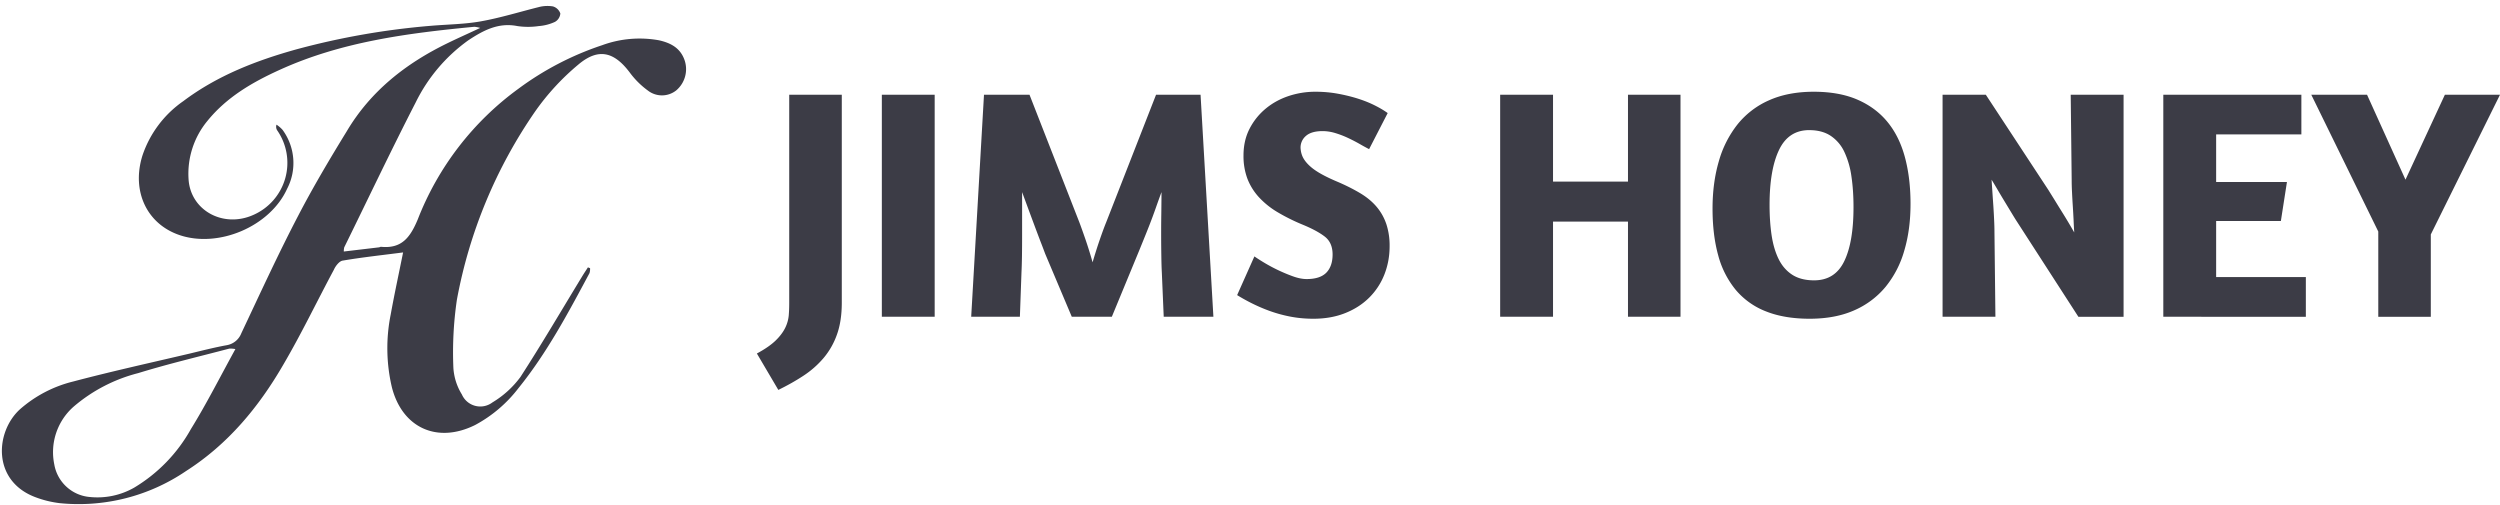 <svg xmlns="http://www.w3.org/2000/svg" width="109" height="22" viewBox="0 0 109 22">
    <g fill="#3C3C46" fill-rule="evenodd">
        <path d="M36.702 13.196c0 .534-.07.996-.21 1.387a3.27 3.27 0 0 1-.587 1.03 4.078 4.078 0 0 1-.88.772c-.335.22-.698.424-1.09.615L33 15.413c.354-.191.626-.38.817-.565.191-.186.33-.372.42-.558a1.55 1.55 0 0 0 .153-.544c.014-.176.02-.35.02-.522V4.13h2.292v9.067zm1.746-9.067h2.304v9.682h-2.304V4.129zm10.029 9.682H46.73l-1.16-2.746a31.155 31.155 0 0 0-.16-.422c-.08-.205-.168-.439-.266-.7a400.747 400.747 0 0 1-.58-1.567v1.845c0 .334-.002.648-.006.944-.005.296-.012.53-.021.7l-.07 1.946h-2.123l.558-9.682h1.984l2.179 5.577c.065.172.151.413.258.722.107.31.212.646.314 1.009.103-.353.208-.684.315-.994.107-.31.198-.556.272-.737l2.18-5.577h1.94l.56 9.682h-2.166l-.083-1.945c-.01-.181-.017-.42-.021-.715a59.598 59.598 0 0 1 0-1.924c.004-.329.007-.612.007-.85-.075.2-.156.426-.245.679-.088.252-.18.498-.272.736-.093.238-.182.46-.266.665l-.195.48-1.187 2.874zM57.36 4c.335 0 .66.029.971.086.312.057.603.129.873.214.27.086.514.184.733.294.22.11.408.221.566.336l-.81 1.573a10.182 10.182 0 0 1-.405-.222 7.353 7.353 0 0 0-.51-.264 3.98 3.98 0 0 0-.559-.215 1.92 1.92 0 0 0-.551-.086c-.326 0-.569.07-.727.208a.664.664 0 0 0-.237.522c.009.162.046.305.111.429.066.124.163.245.294.364.13.12.298.236.503.35.205.115.456.234.754.358.372.162.698.33.978.5.279.172.51.368.691.587.182.22.319.467.412.744a3 3 0 0 1 .14.958c0 .439-.077.85-.23 1.237a2.925 2.925 0 0 1-.664 1.008c-.289.286-.638.51-1.048.672-.41.163-.87.244-1.383.244-.363 0-.71-.034-1.04-.1a5.956 5.956 0 0 1-.915-.258 7.377 7.377 0 0 1-.768-.336 8.125 8.125 0 0 1-.6-.336l.753-1.688c.066.048.187.127.364.236a7.23 7.23 0 0 0 1.285.622c.232.086.442.13.628.13.391 0 .678-.094.86-.28.18-.186.272-.45.272-.793 0-.344-.115-.604-.343-.78-.228-.176-.551-.35-.97-.522a8.421 8.421 0 0 1-1.09-.543 3.605 3.605 0 0 1-.803-.644 2.566 2.566 0 0 1-.503-.8 2.799 2.799 0 0 1-.175-1.03c0-.43.087-.813.259-1.152.172-.338.403-.629.691-.872.289-.243.622-.43.999-.558A3.672 3.672 0 0 1 57.36 4zM70.98 9.663h-3.268v4.148h-2.305V4.129h2.305v3.79h3.268v-3.79h2.29v9.682h-2.29V9.663zM79.08 4c.736 0 1.37.114 1.9.343.53.23.969.553 1.313.973.345.42.598.932.761 1.537.163.606.245 1.285.245 2.038 0 .744-.09 1.423-.273 2.038a4.395 4.395 0 0 1-.817 1.58 3.68 3.68 0 0 1-1.369 1.023c-.549.243-1.196.365-1.941.365-.736 0-1.371-.108-1.907-.322a3.255 3.255 0 0 1-1.32-.944 3.982 3.982 0 0 1-.761-1.509c-.163-.591-.244-1.268-.244-2.03 0-.744.09-1.428.272-2.053a4.605 4.605 0 0 1 .817-1.616 3.636 3.636 0 0 1 1.376-1.051C77.686 4.124 78.336 4 79.08 4zm-.195 1.673c-.605 0-1.045.289-1.32.866-.275.576-.412 1.375-.412 2.395 0 .486.03.93.09 1.33.061.4.164.746.308 1.037.144.29.342.517.594.68.251.161.568.242.95.242.605 0 1.042-.276 1.312-.83.27-.552.406-1.339.406-2.359 0-.486-.03-.934-.091-1.344a3.705 3.705 0 0 0-.308-1.066 1.704 1.704 0 0 0-.593-.7c-.252-.167-.564-.25-.936-.25zM90.283 4.13h2.305v9.682h-1.97l-2.696-4.176c-.056-.086-.132-.21-.23-.372l-.308-.508c-.107-.176-.209-.348-.307-.515a18.96 18.96 0 0 0-.244-.407 177.795 177.795 0 0 0 .077 1.144c.014.21.025.415.034.615.01.2.014.367.014.5L87 13.811h-2.304V4.129h1.885l2.724 4.147.28.45c.102.167.207.337.314.508a24.72 24.72 0 0 1 .538.901c-.01-.152-.02-.329-.028-.529-.01-.2-.021-.407-.035-.622a33.63 33.63 0 0 1-.035-.622c-.01-.2-.014-.377-.014-.53l-.042-3.703zm4.037 0h6.02v1.73h-3.716v2.074h3.087l-.265 1.702h-2.822v2.445h3.911v1.73H94.32V4.13zm9.372 5.963l-2.92-5.963h2.431l1.676 3.704 1.718-3.704H109l-3.017 6.092v3.59h-2.29v-3.719z"/>
        <path fill-rule="nonzero" d="M17.575 11.006c-.905.118-1.772.21-2.637.357-.145.024-.31.235-.38.396-.738 1.376-1.414 2.789-2.2 4.13-1.076 1.86-2.418 3.48-4.246 4.648a8.32 8.32 0 0 1-5.506 1.401 4.508 4.508 0 0 1-1.044-.254c-1.918-.707-1.773-2.86-.688-3.842a5.5 5.5 0 0 1 2.32-1.209c1.674-.443 3.366-.815 5.051-1.211.543-.13 1.082-.27 1.627-.369a.834.834 0 0 0 .65-.524c.81-1.713 1.6-3.44 2.48-5.125.644-1.24 1.379-2.479 2.11-3.669 1.047-1.769 2.587-2.971 4.41-3.857.44-.214.885-.412 1.415-.66a1.212 1.212 0 0 0-.257-.05c-2.903.279-5.788.65-8.48 1.875-1.194.542-2.315 1.19-3.158 2.23A3.613 3.613 0 0 0 8.22 7.79c.068 1.373 1.502 2.169 2.82 1.583a2.479 2.479 0 0 0 1.047-3.687.285.285 0 0 1-.031-.251c.097.064.185.14.263.226.551.75.628 1.747.198 2.572-.743 1.64-2.987 2.593-4.688 2.017-1.435-.486-2.104-1.927-1.617-3.473.323-.96.948-1.791 1.781-2.368 1.485-1.118 3.192-1.775 4.958-2.265a32.761 32.761 0 0 1 5.847-1.02c.725-.061 1.463-.067 2.17-.194.848-.152 1.679-.41 2.518-.62a1.5 1.5 0 0 1 .62-.031c.153.044.274.16.325.31a.462.462 0 0 1-.235.365 2.033 2.033 0 0 1-.707.183 3.198 3.198 0 0 1-.93 0c-.836-.167-1.502.198-2.14.62a7.26 7.26 0 0 0-2.29 2.699c-1.072 2.085-2.08 4.214-3.12 6.327a.74.74 0 0 0-.019.183l1.518-.18c.037 0 .075-.028.109-.025.901.087 1.27-.412 1.599-1.199a12.779 12.779 0 0 1 4.39-5.695 13.014 13.014 0 0 1 3.647-1.896 4.744 4.744 0 0 1 2.48-.214c.507.115.929.331 1.115.868.16.468.018.987-.357 1.31a.998.998 0 0 1-1.239.016 3.644 3.644 0 0 1-.784-.775c-.694-.93-1.385-1.097-2.262-.353a10.535 10.535 0 0 0-1.86 2.017 21.166 21.166 0 0 0-3.426 8.233 15.772 15.772 0 0 0-.152 2.978c.028.406.154.8.369 1.146a.877.877 0 0 0 1.335.347 4.195 4.195 0 0 0 1.221-1.11c.93-1.437 1.803-2.93 2.699-4.4.077-.126.161-.25.242-.377l.093.037a.598.598 0 0 1-.025.214c-.93 1.738-1.86 3.486-3.099 5.017a5.869 5.869 0 0 1-1.887 1.605c-1.645.82-3.179.13-3.631-1.649a7.437 7.437 0 0 1-.05-3.17c.158-.877.35-1.757.54-2.705zm-7.312 4.214a1.165 1.165 0 0 0-.264-.021c-1.326.35-2.665.666-3.975 1.069a6.984 6.984 0 0 0-2.81 1.459 2.64 2.64 0 0 0-.847 2.522c.133.771.77 1.355 1.55 1.42.67.069 1.345-.073 1.93-.406a6.866 6.866 0 0 0 2.479-2.56c.682-1.103 1.277-2.284 1.937-3.483z"/>
    </g>
</svg>
